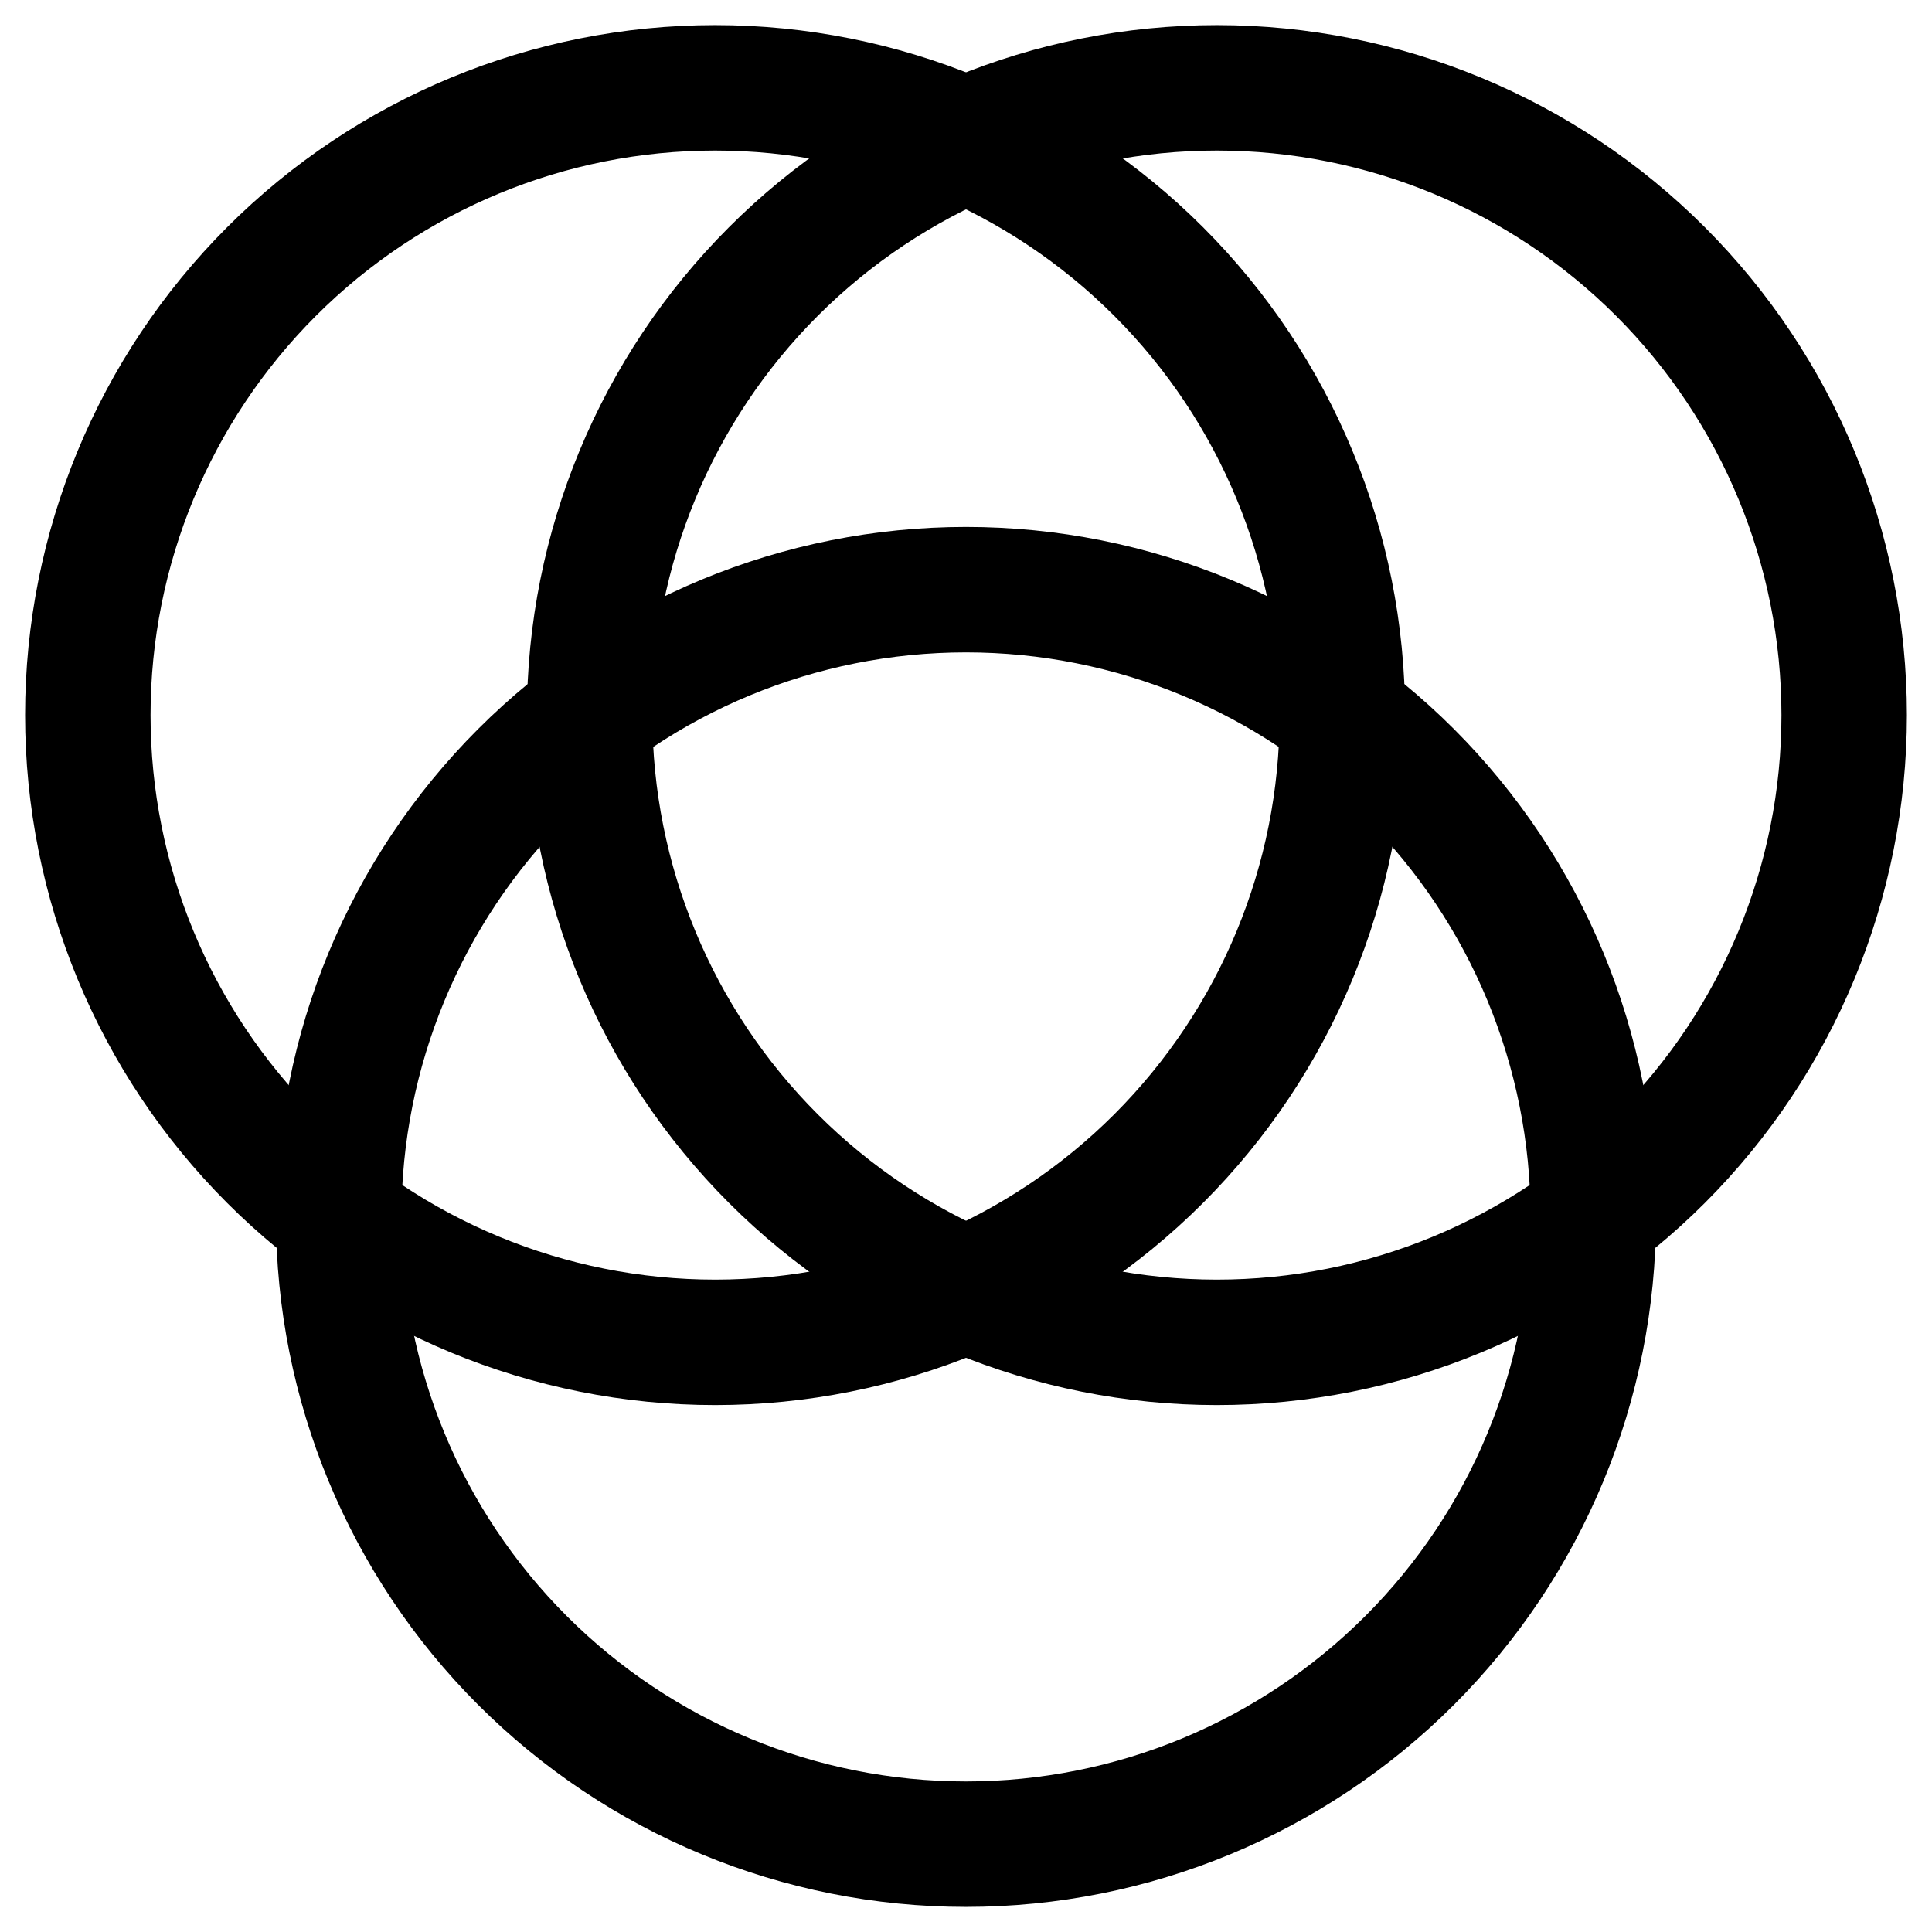 <svg width="44" height="44" viewBox="0 0 44 44" fill="none" xmlns="http://www.w3.org/2000/svg">
<path d="M7.714 27.714C7.714 23.926 9.219 20.292 11.899 17.613C14.578 14.934 18.211 13.429 22 13.429C25.789 13.429 29.422 14.934 32.102 17.613C34.781 20.292 36.286 23.926 36.286 27.714C36.286 31.503 34.781 35.137 32.102 37.816C29.422 40.495 25.789 42 22 42C18.211 42 14.578 40.495 11.899 37.816C9.219 35.137 7.714 31.503 7.714 27.714Z" stroke="black" stroke-width="2.857"/>
<path d="M2 16.286C2 12.497 3.505 8.863 6.184 6.184C8.863 3.505 12.497 2 16.286 2C20.075 2 23.708 3.505 26.387 6.184C29.066 8.863 30.571 12.497 30.571 16.286C30.571 20.075 29.066 23.708 26.387 26.387C23.708 29.066 20.075 30.571 16.286 30.571C12.497 30.571 8.863 29.066 6.184 26.387C3.505 23.708 2 20.075 2 16.286V16.286Z" stroke="black" stroke-width="2.857"/>
<path d="M13.428 16.286C13.428 12.497 14.934 8.863 17.613 6.184C20.292 3.505 23.925 2 27.714 2C31.503 2 35.137 3.505 37.816 6.184C40.495 8.863 42 12.497 42 16.286C42 20.075 40.495 23.708 37.816 26.387C35.137 29.066 31.503 30.571 27.714 30.571C23.925 30.571 20.292 29.066 17.613 26.387C14.934 23.708 13.428 20.075 13.428 16.286Z" stroke="black" stroke-width="2.857"/>
</svg>
